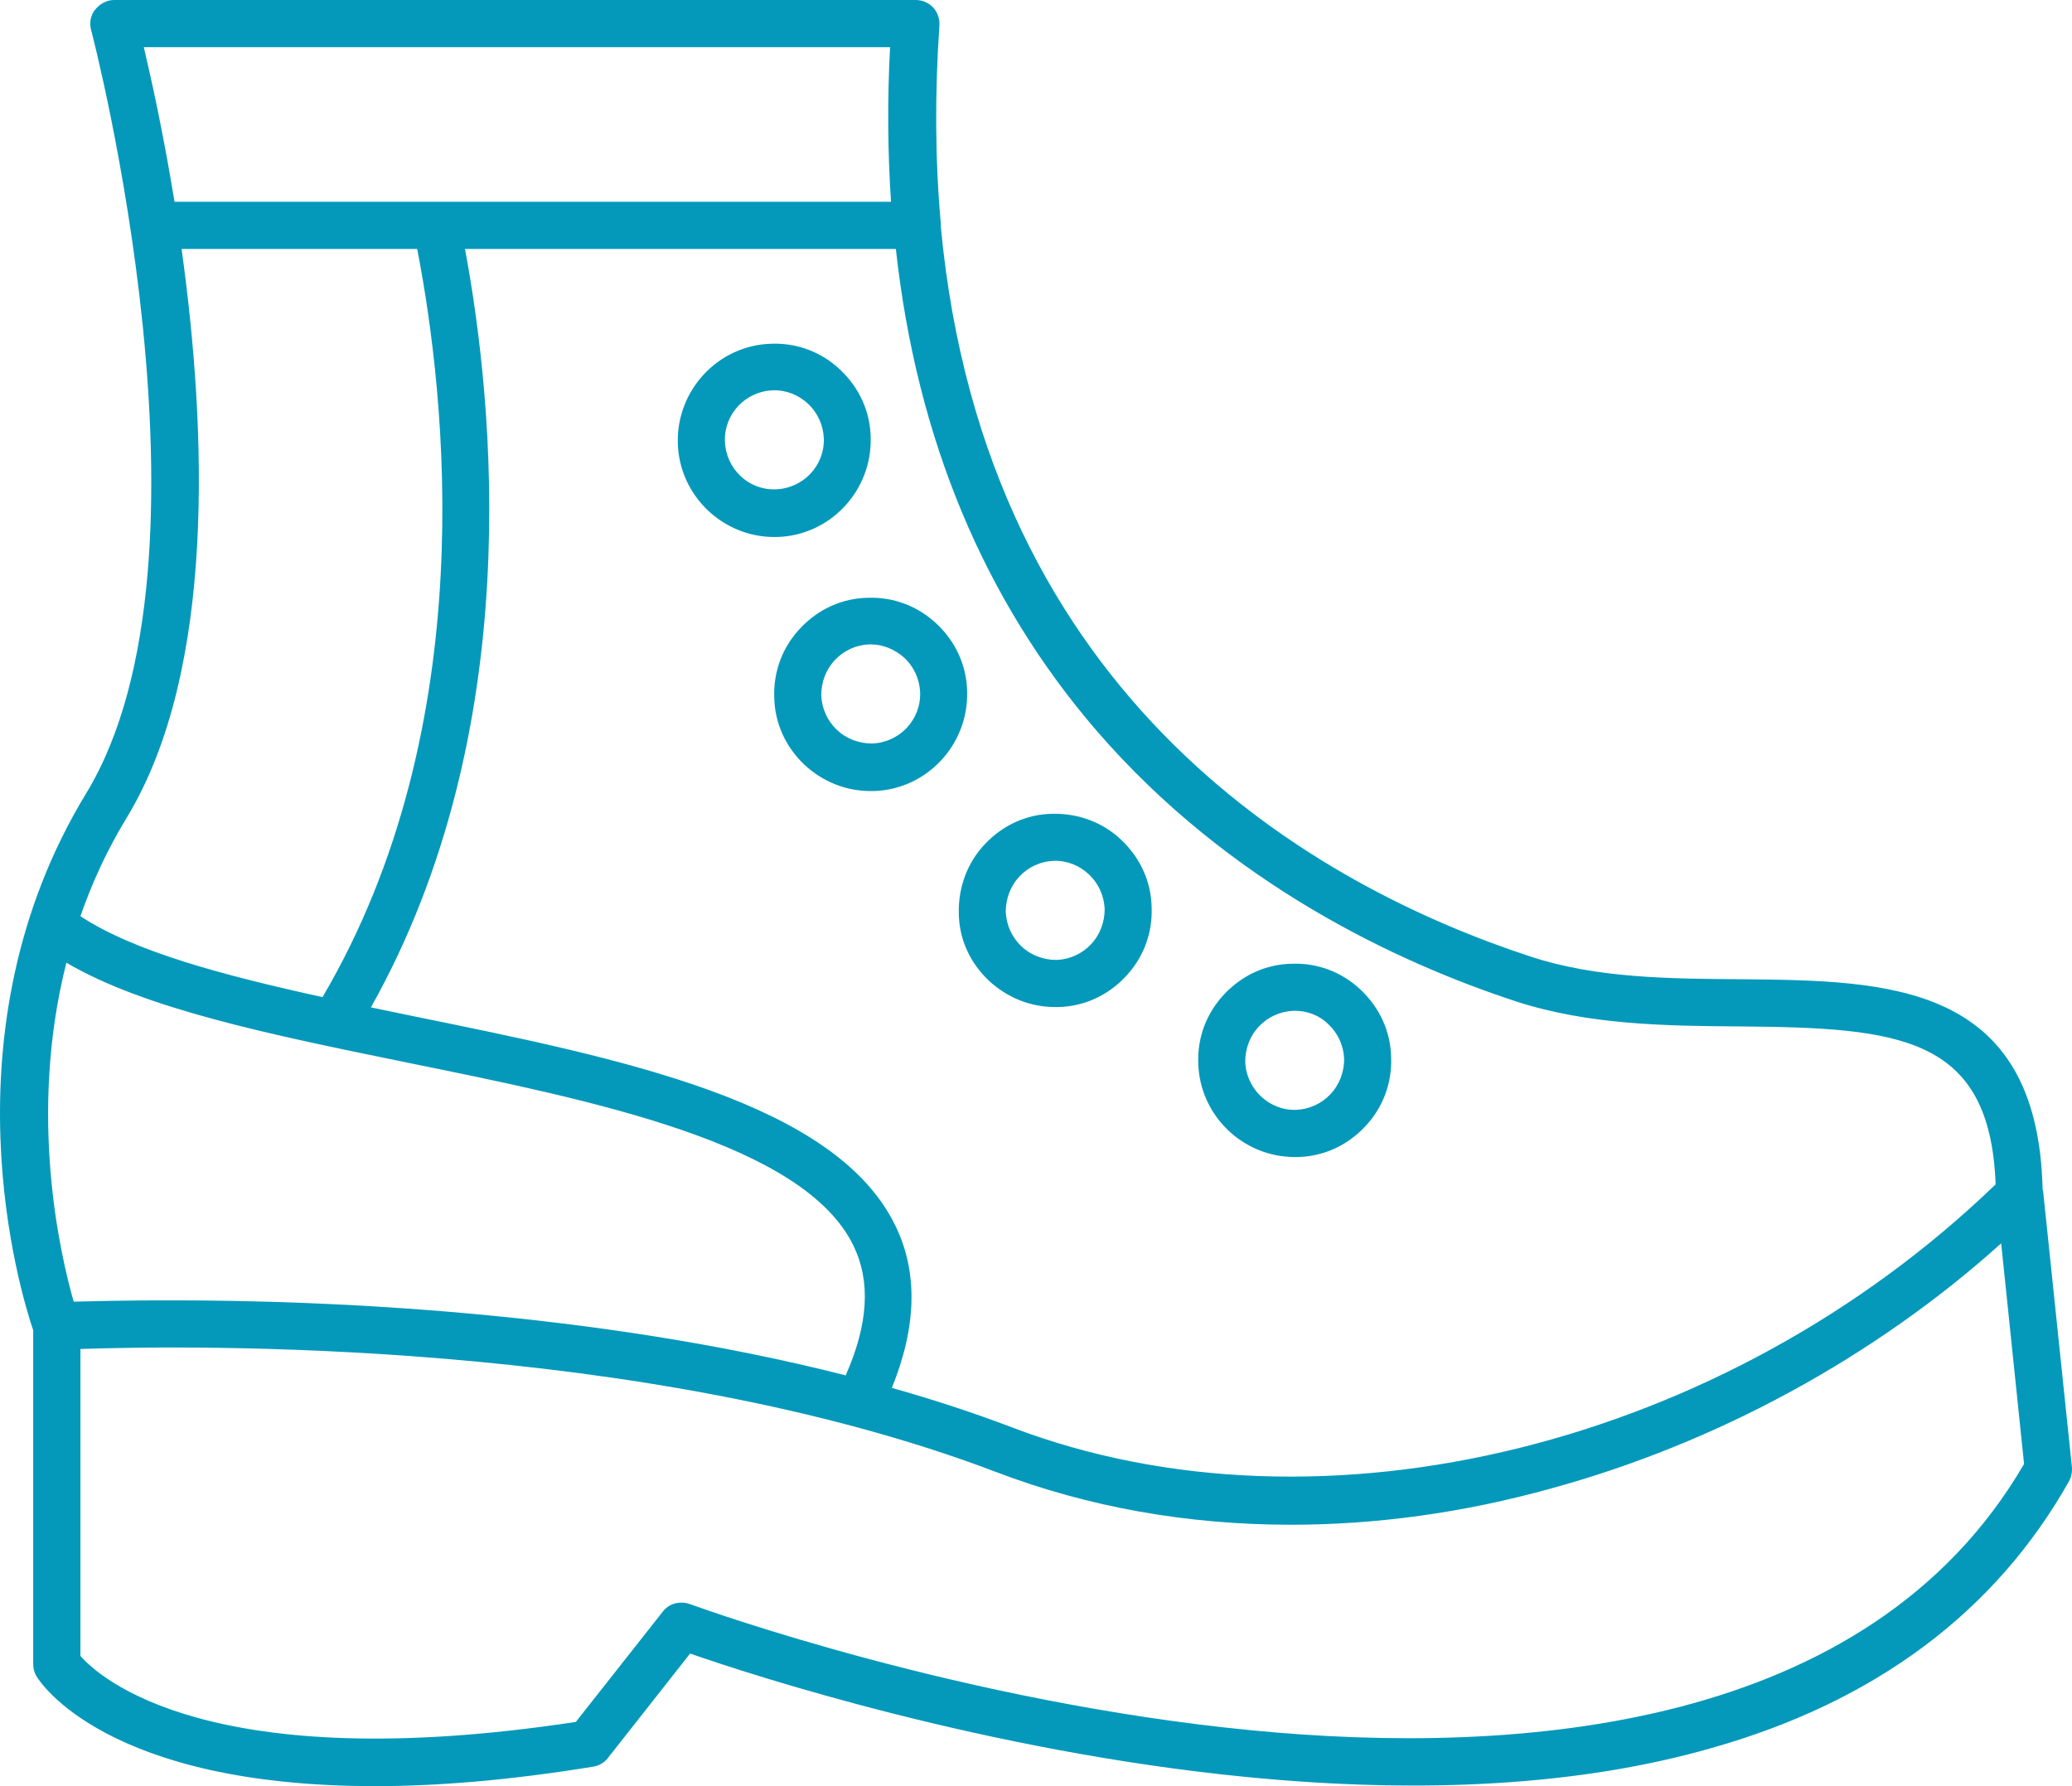 <svg width="174" height="150" viewBox="0 0 174 150" fill="none" xmlns="http://www.w3.org/2000/svg">
<path fill-rule="evenodd" clip-rule="evenodd" d="M171.581 100.096L173.99 123.181C174.03 123.578 173.95 124.015 173.762 124.373C167.567 135.378 157.446 142.938 143.657 146.821C132.833 149.911 119.718 150.705 104.701 149.235C82.883 147.1 63.167 140.683 57.953 138.865L51.034 147.656C50.727 148.053 50.29 148.292 49.775 148.371C42.697 149.523 36.651 150 31.516 150C8.915 150 3.344 141.249 3.067 140.772C2.868 140.454 2.789 140.097 2.789 139.739V111.718C1.738 108.619 -4.992 86.706 7.25 66.602C19.224 46.884 7.765 2.93 7.646 2.493C7.488 1.907 7.607 1.271 8.003 0.795C8.4 0.318 8.955 0 9.579 0H76.866H76.906H76.916C77.471 0 77.986 0.238 78.373 0.636C78.73 1.033 78.928 1.589 78.888 2.146C78.492 7.927 78.531 13.509 79.007 18.774V19.042C82.764 59.032 110.787 74.518 128.551 80.339C134.079 82.156 140.24 82.197 146.244 82.236L146.255 82.236L146.262 82.236C158.492 82.356 171.096 82.478 171.532 99.828C171.552 99.917 171.571 100.007 171.581 100.096ZM146.215 86.2C139.94 86.16 133.418 86.08 127.331 84.104C117.419 80.856 103.273 74.28 92.132 61.416C82.645 50.43 76.985 36.852 75.231 20.909H39.05C41.468 33.902 44.244 61.277 31.149 84.6C32.428 84.869 33.726 85.137 35.035 85.405C52.342 88.931 70.195 92.577 75.201 102.957C77.104 106.86 76.975 111.43 74.894 116.555C78.353 117.529 81.753 118.641 85.044 119.893C111.045 129.786 144.867 121.393 167.586 99.46C167.121 86.994 159.488 86.319 146.215 86.2ZM5.575 80.846C2.323 93.659 5.079 105.43 6.189 109.314C6.309 109.311 6.435 109.308 6.568 109.305C8.272 109.263 11.05 109.195 14.655 109.205C27.224 109.205 49.785 110.099 71.018 115.502C72.921 111.211 73.129 107.605 71.672 104.616C67.519 96.023 49.864 92.418 34.252 89.249L33.899 89.177C22.729 86.889 12.176 84.728 5.575 80.846ZM74.745 3.963H12.077C12.712 6.645 13.733 11.274 14.655 16.946H74.824C74.547 12.794 74.507 8.433 74.745 3.963ZM15.249 20.909C17.341 35.958 18.174 56.251 10.65 68.658C8.984 71.389 7.716 74.171 6.754 76.942C11.264 79.912 18.699 81.899 27.085 83.736C40.526 60.88 37.434 33.296 35.035 20.909H15.249ZM57.99 134.73C59.447 135.254 80.928 142.969 105.127 145.312C127.53 147.487 156.93 145.351 169.975 122.942L168.052 104.417C157.456 113.953 144.173 121.194 130.265 124.998C122.881 127.055 115.535 128.048 108.418 128.048C99.764 128.048 91.428 126.588 83.646 123.618C54.017 112.344 15.566 112.989 6.754 113.287V139.064C8.37 140.921 17.658 149.275 48.357 144.606L55.663 135.339C56.178 134.663 57.081 134.425 57.913 134.703C57.92 134.705 57.946 134.715 57.99 134.73ZM65.019 45.097H65.257C69.718 44.977 73.237 41.213 73.118 36.743C73.078 34.568 72.166 32.581 70.59 31.081C69.014 29.571 66.952 28.786 64.781 28.866C60.32 28.985 56.801 32.75 56.92 37.22C57.039 41.61 60.677 45.097 65.019 45.097ZM60.876 37.061C60.796 34.766 62.61 32.859 64.91 32.779C66.02 32.74 67.081 33.177 67.874 33.922C68.667 34.677 69.133 35.7 69.182 36.812C69.262 39.107 67.448 41.014 65.148 41.093C62.848 41.183 60.955 39.355 60.876 37.061ZM67.23 52.735C68.727 51.156 70.709 50.242 72.88 50.202C75.051 50.123 77.113 50.917 78.689 52.417C80.265 53.917 81.177 55.904 81.217 58.079C81.336 62.549 77.817 66.314 73.356 66.433H73.118C71.027 66.433 69.094 65.648 67.547 64.218C65.971 62.718 65.059 60.731 65.019 58.556C64.94 56.381 65.723 54.315 67.23 52.735ZM70.273 61.288C71.066 62.042 72.127 62.44 73.237 62.44C75.527 62.36 77.341 60.463 77.272 58.149C77.222 57.036 76.756 56.013 75.963 55.258C75.17 54.553 74.189 54.116 73.118 54.116H72.999C71.889 54.156 70.868 54.632 70.115 55.427C69.361 56.222 68.965 57.285 68.965 58.397C69.014 59.51 69.48 60.533 70.273 61.288ZM83.043 82.356C84.589 83.786 86.522 84.571 88.613 84.571H88.851C91.022 84.531 93.005 83.617 94.501 82.038C96.008 80.458 96.791 78.392 96.712 76.217C96.672 74.041 95.76 72.055 94.184 70.555C92.608 69.045 90.546 68.3 88.376 68.34C86.205 68.38 84.222 69.293 82.725 70.873C81.219 72.452 80.475 74.518 80.515 76.694C80.544 78.879 81.456 80.856 83.043 82.356ZM85.61 73.604C86.363 72.81 87.384 72.333 88.494 72.293C89.605 72.254 90.665 72.691 91.458 73.445C92.251 74.2 92.717 75.224 92.767 76.336C92.767 77.449 92.37 78.511 91.617 79.306C90.864 80.101 89.843 80.568 88.732 80.617C87.622 80.617 86.561 80.22 85.768 79.465C84.975 78.71 84.51 77.687 84.46 76.574C84.46 75.472 84.856 74.399 85.61 73.604ZM108.724 97.166H108.962C111.133 97.126 113.116 96.212 114.612 94.633C116.119 93.054 116.902 90.987 116.823 88.812C116.783 86.637 115.871 84.65 114.295 83.15C112.719 81.64 110.657 80.856 108.486 80.935C106.315 80.975 104.333 81.889 102.836 83.468C101.329 85.047 100.546 87.114 100.626 89.289C100.745 93.679 104.373 97.166 108.724 97.166ZM105.721 86.2C106.474 85.405 107.495 84.938 108.605 84.889C109.715 84.849 110.776 85.246 111.569 86.031C112.362 86.786 112.828 87.809 112.878 88.921C112.878 90.034 112.481 91.097 111.728 91.891C110.974 92.686 109.953 93.163 108.843 93.203C106.593 93.282 104.65 91.464 104.571 89.16C104.571 88.057 104.967 86.994 105.721 86.2Z" fill="#0499BA"/>
</svg>
